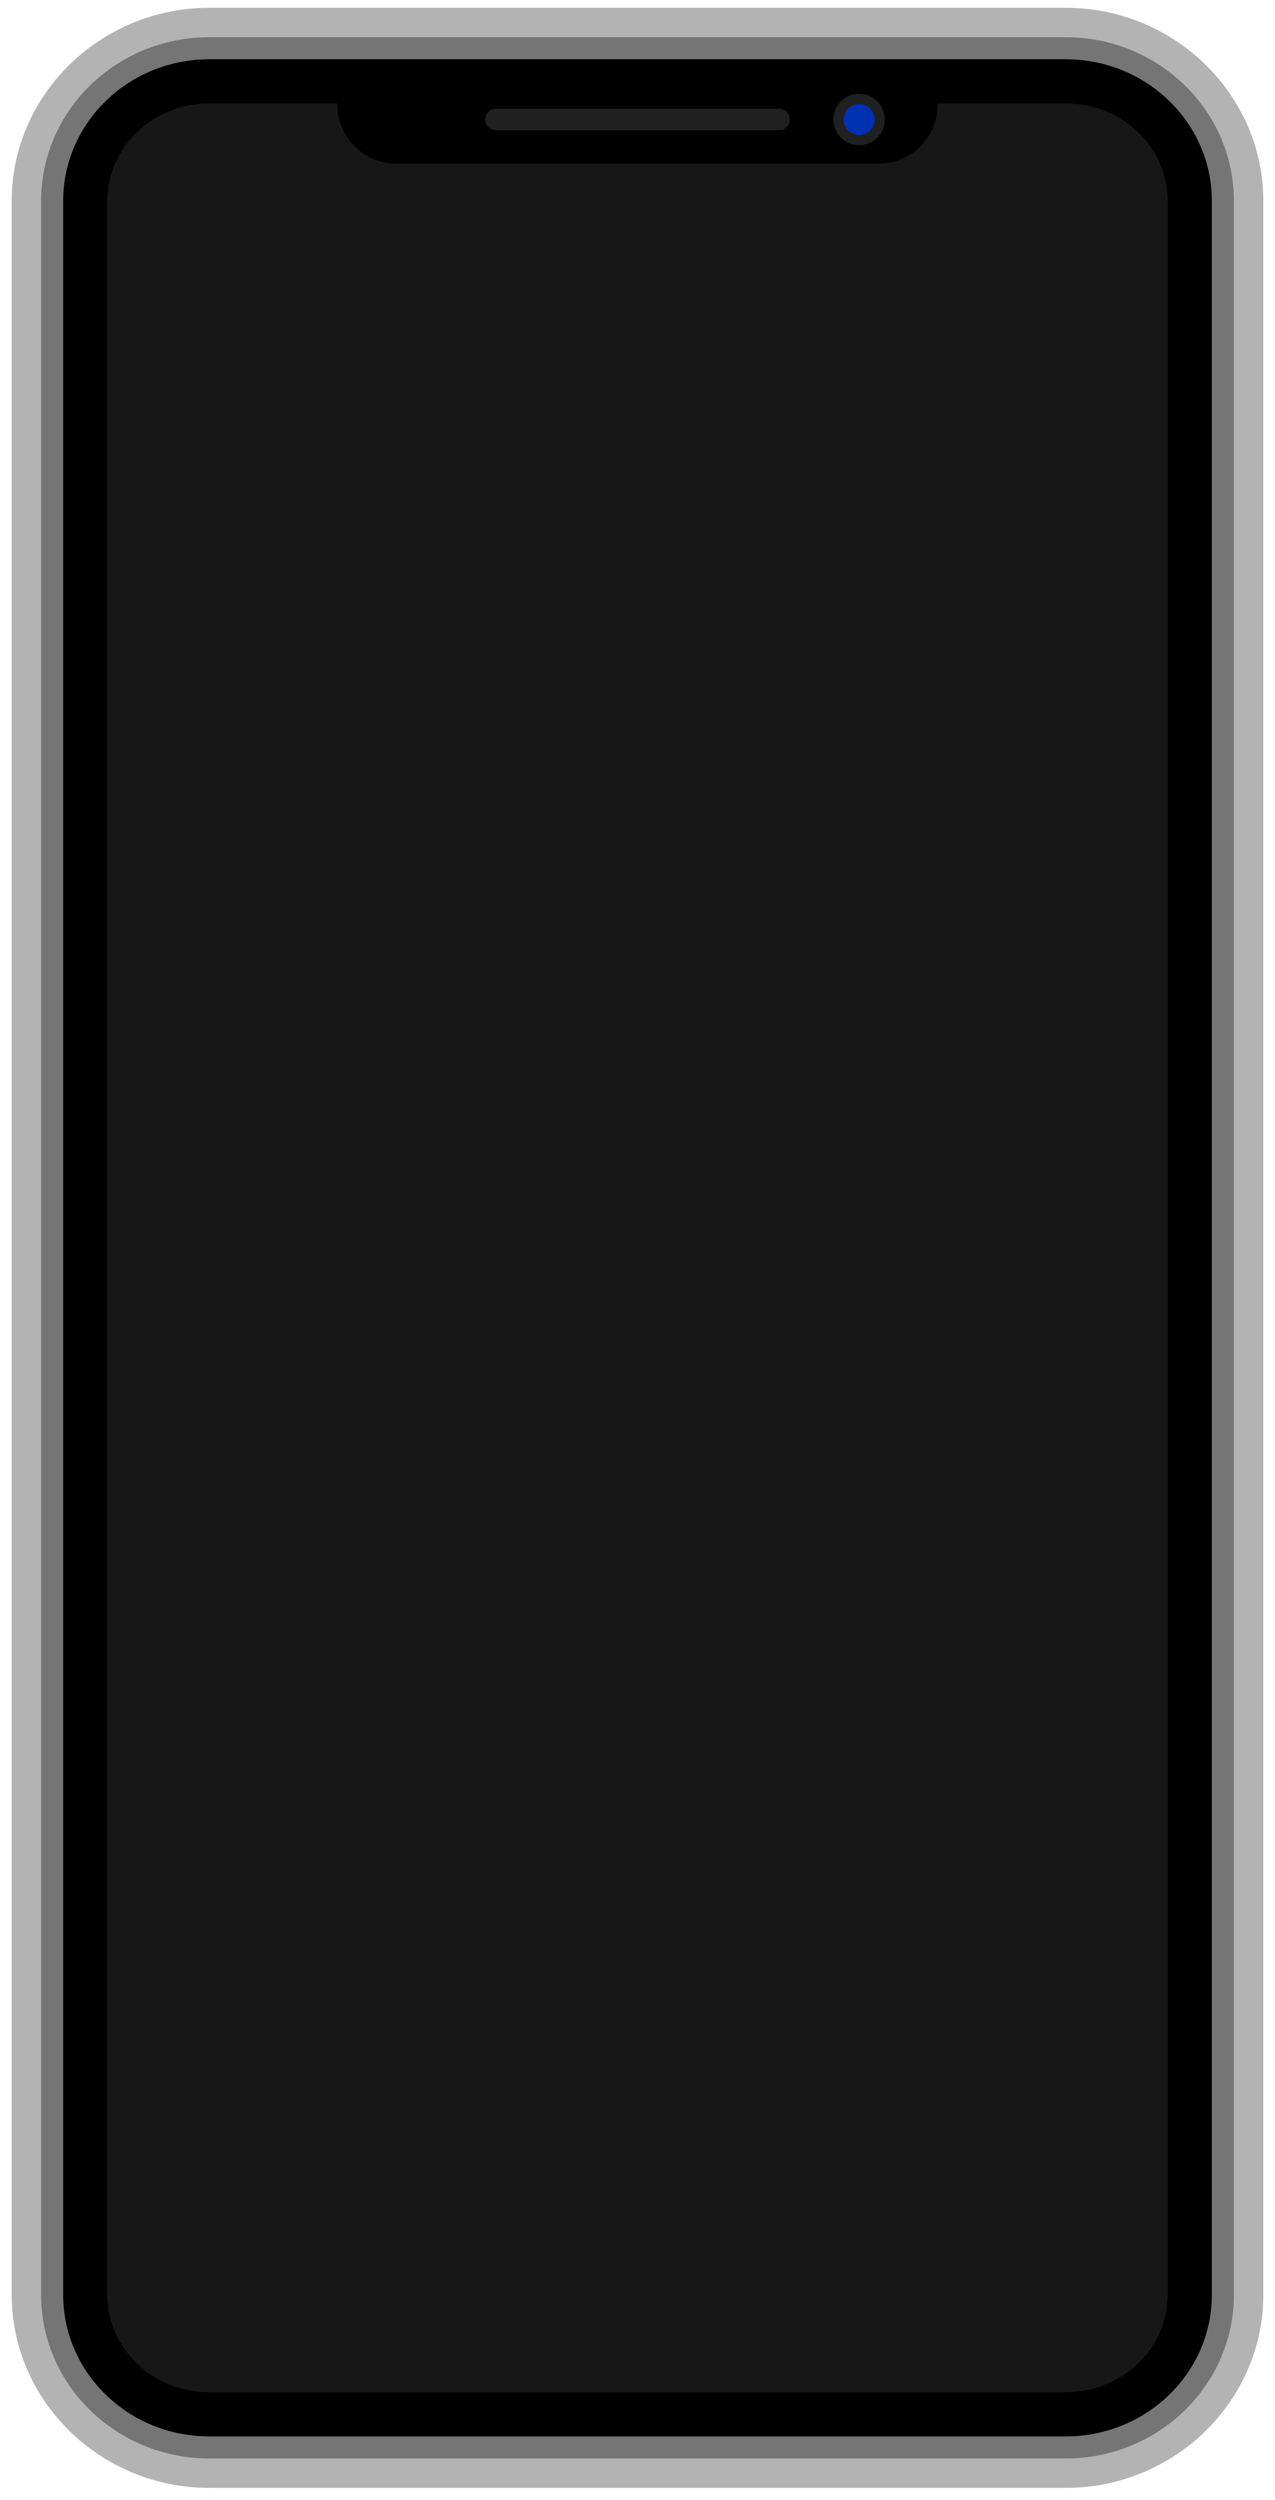 <svg width="76" height="149" viewBox="0 0 76 149" fill="none" xmlns="http://www.w3.org/2000/svg">
<path d="M75.303 136.764C75.303 143.091 70.008 148.268 63.537 148.268H12.464C5.993 148.268 0.698 143.091 0.698 136.764V11.97C0.698 5.642 5.992 0.465 12.464 0.465H63.537C70.008 0.465 75.303 5.642 75.303 11.97V136.764Z" fill="#B3B3B3"/>
<g opacity="0.4">
<path d="M12.464 2.218C6.943 2.218 2.451 6.593 2.451 11.97V136.764C2.451 142.141 6.943 146.515 12.464 146.515H63.537C69.058 146.515 73.55 142.141 73.55 136.764V11.97C73.55 6.593 69.058 2.218 63.537 2.218H12.464Z" fill="#1A1A1A"/>
</g>
<path d="M12.464 3.533C7.668 3.533 3.766 7.318 3.766 11.97V136.763C3.766 141.416 7.668 145.2 12.464 145.2H63.537C68.333 145.2 72.235 141.416 72.235 136.763V11.97C72.235 7.318 68.334 3.533 63.537 3.533H12.464Z" fill="black"/>
<path d="M63.537 6.163H55.892V6.242C55.892 8.171 54.314 9.749 52.386 9.749H23.615C21.686 9.749 20.108 8.171 20.108 6.242V6.163H12.463C9.117 6.163 6.396 8.768 6.396 11.97V136.764C6.396 139.966 9.118 142.571 12.463 142.571H63.537C66.883 142.571 69.605 139.966 69.605 136.764V11.97C69.605 8.768 66.883 6.163 63.537 6.163Z" fill="#171717"/>
<path opacity="0.6" d="M47.081 7.122C47.081 7.477 46.793 7.764 46.439 7.764H29.562C29.208 7.764 28.92 7.477 28.92 7.122C28.92 6.767 29.208 6.48 29.562 6.48H46.439C46.793 6.48 47.081 6.767 47.081 7.122Z" fill="#363636"/>
<path opacity="0.6" d="M52.743 7.122C52.743 7.969 52.056 8.656 51.209 8.656C50.362 8.656 49.675 7.969 49.675 7.122C49.675 6.275 50.362 5.588 51.209 5.588C52.056 5.588 52.743 6.275 52.743 7.122Z" fill="#363636"/>
<path d="M51.209 8.045C51.718 8.045 52.132 7.632 52.132 7.122C52.132 6.612 51.718 6.199 51.209 6.199C50.699 6.199 50.286 6.612 50.286 7.122C50.286 7.632 50.699 8.045 51.209 8.045Z" fill="#0031B2"/>
</svg>
